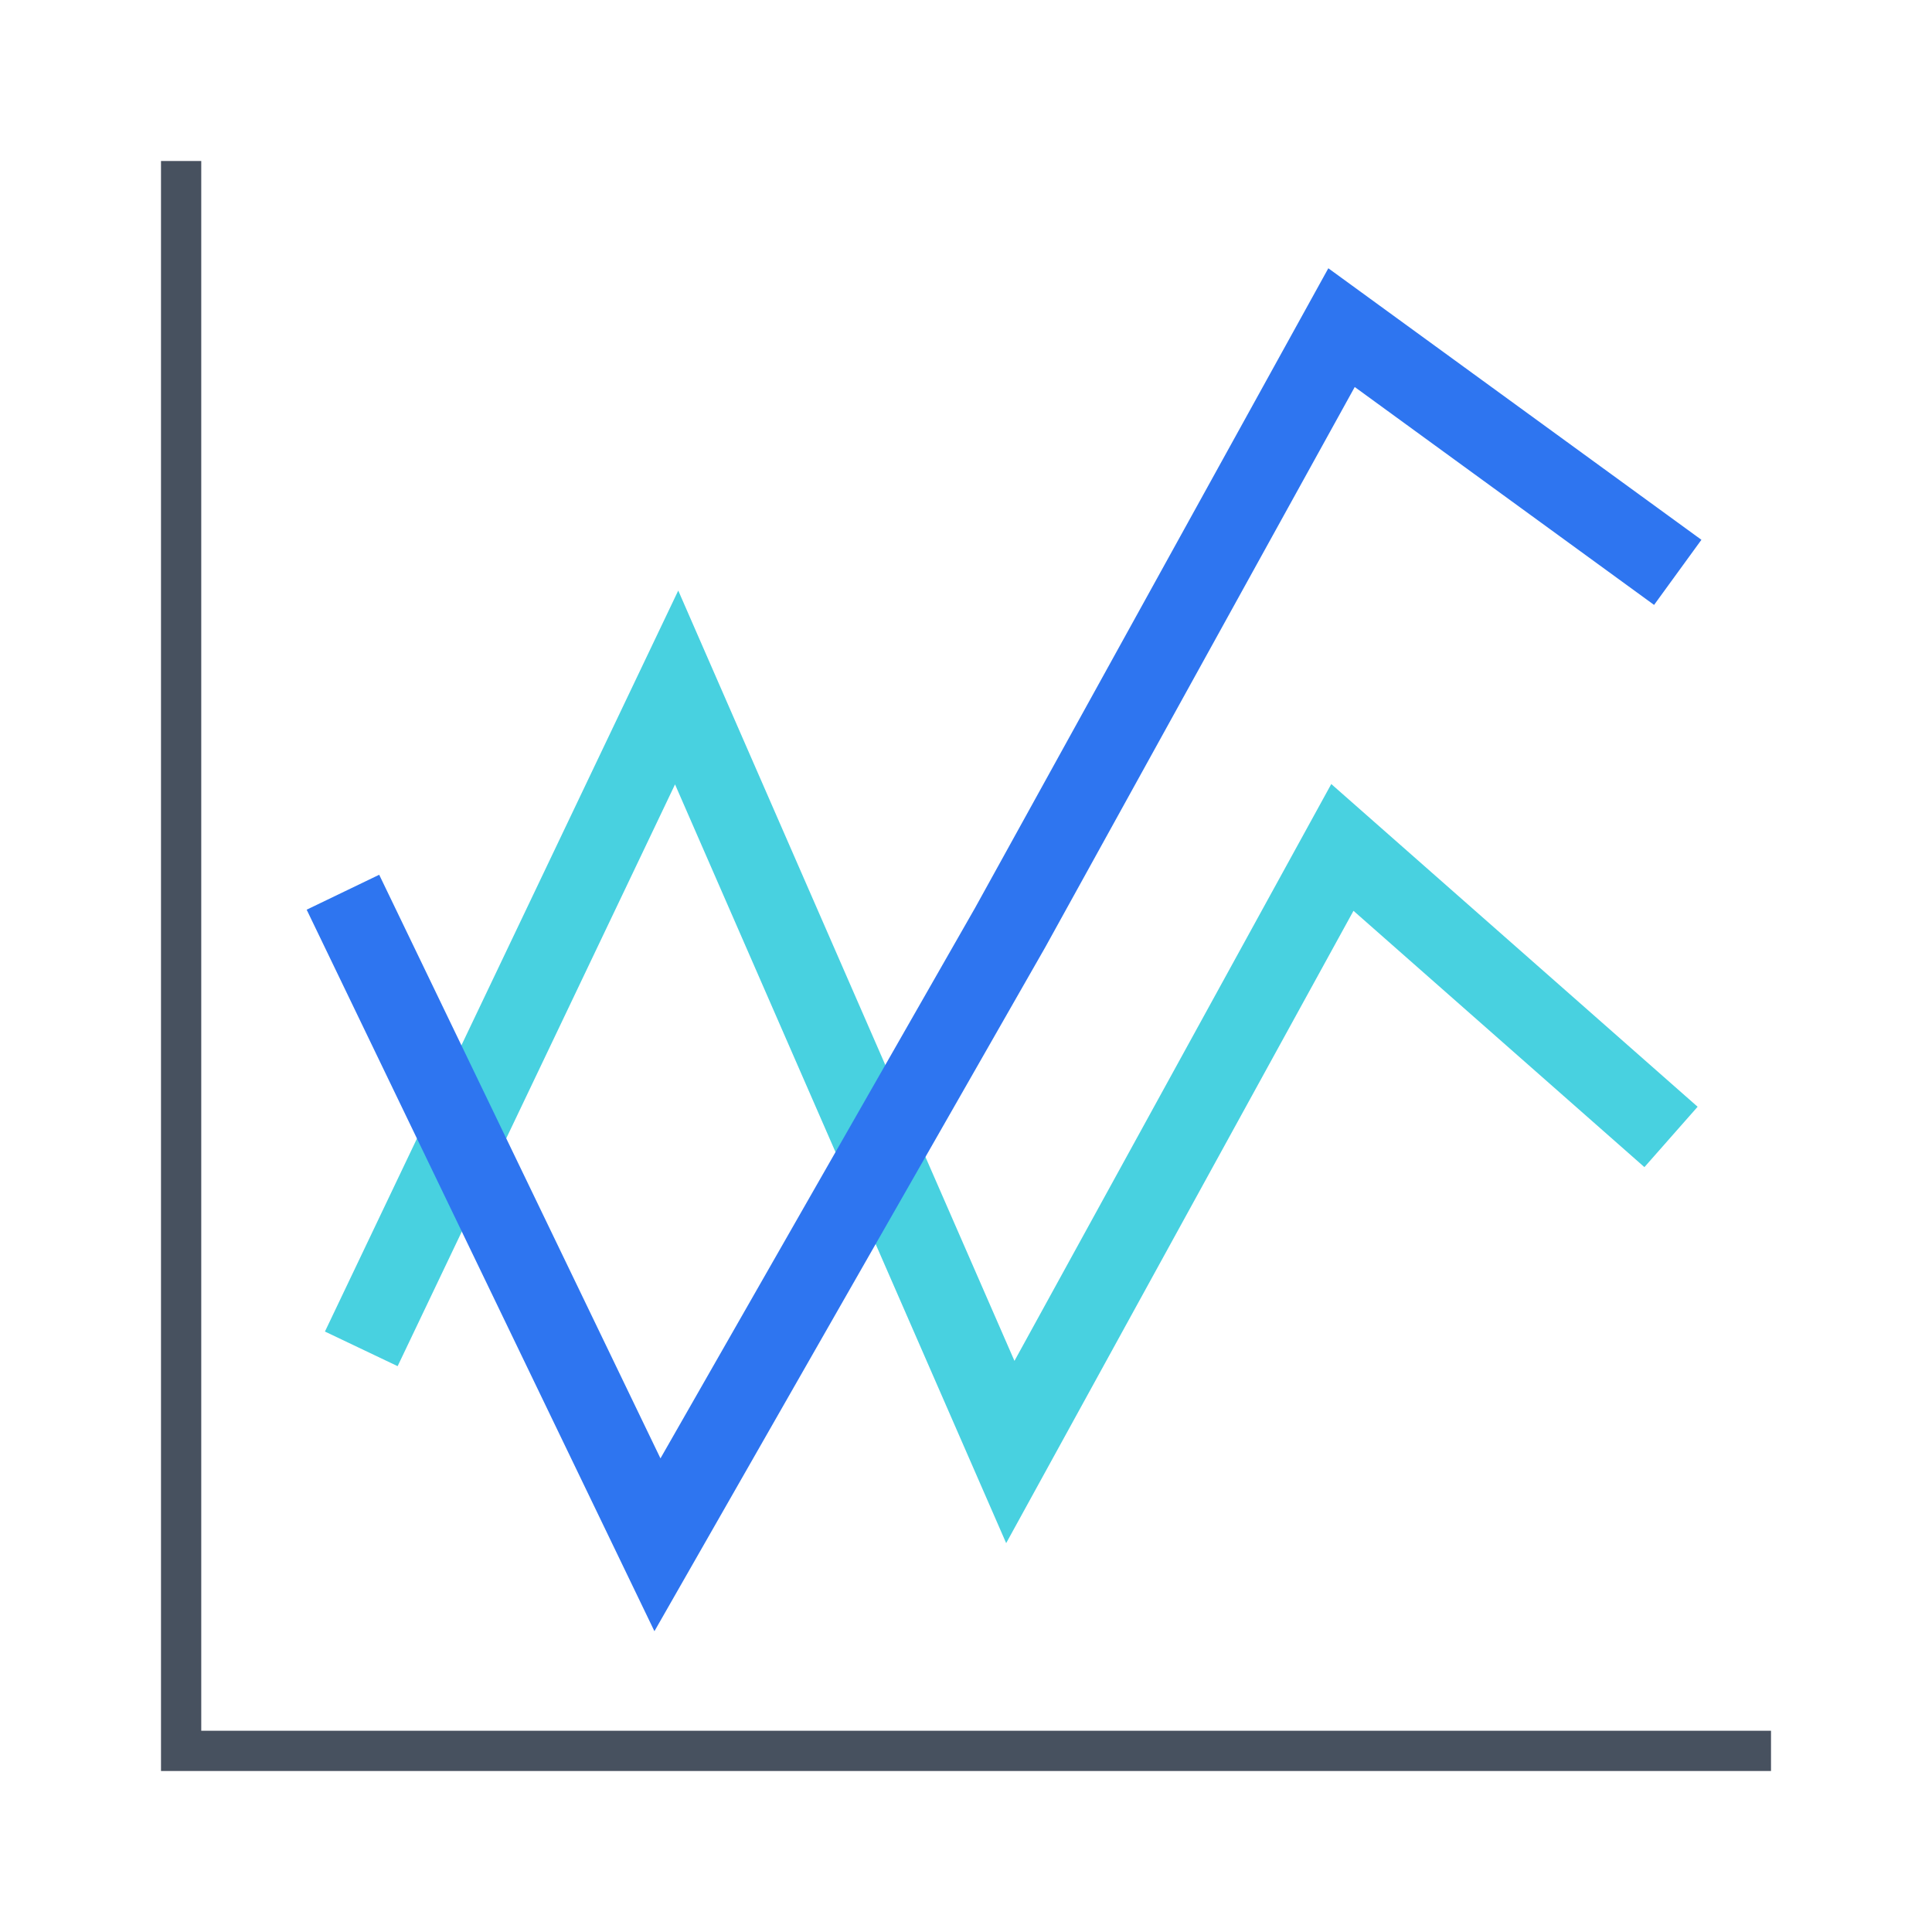 <svg focusable="false" width="48" height="48" viewBox="0 0 48 48" xmlns="http://www.w3.org/2000/svg"><g fill="none" fill-rule="evenodd"><path d="m4.5 4v39.5h39.5" stroke="#47515f" vector-effect="non-scaling-stroke"/><g fill-rule="nonzero"><path d="m16.771 19.488-6.892 14.454-1.806-.86 8.778-18.41 8.353 19.139 7.871-14.332 9.102 8.018-1.322 1.5-7.228-6.368-8.629 15.71z" fill="#48d1e0"/><path d="m25.968 23.536-9.709 16.991-8.64-17.926 1.802-.868 6.988 14.5 7.816-13.676 8.777-15.892 9.269 6.746-1.176 1.618-7.437-5.414z" fill="#2e75f0"/></g></g></svg>